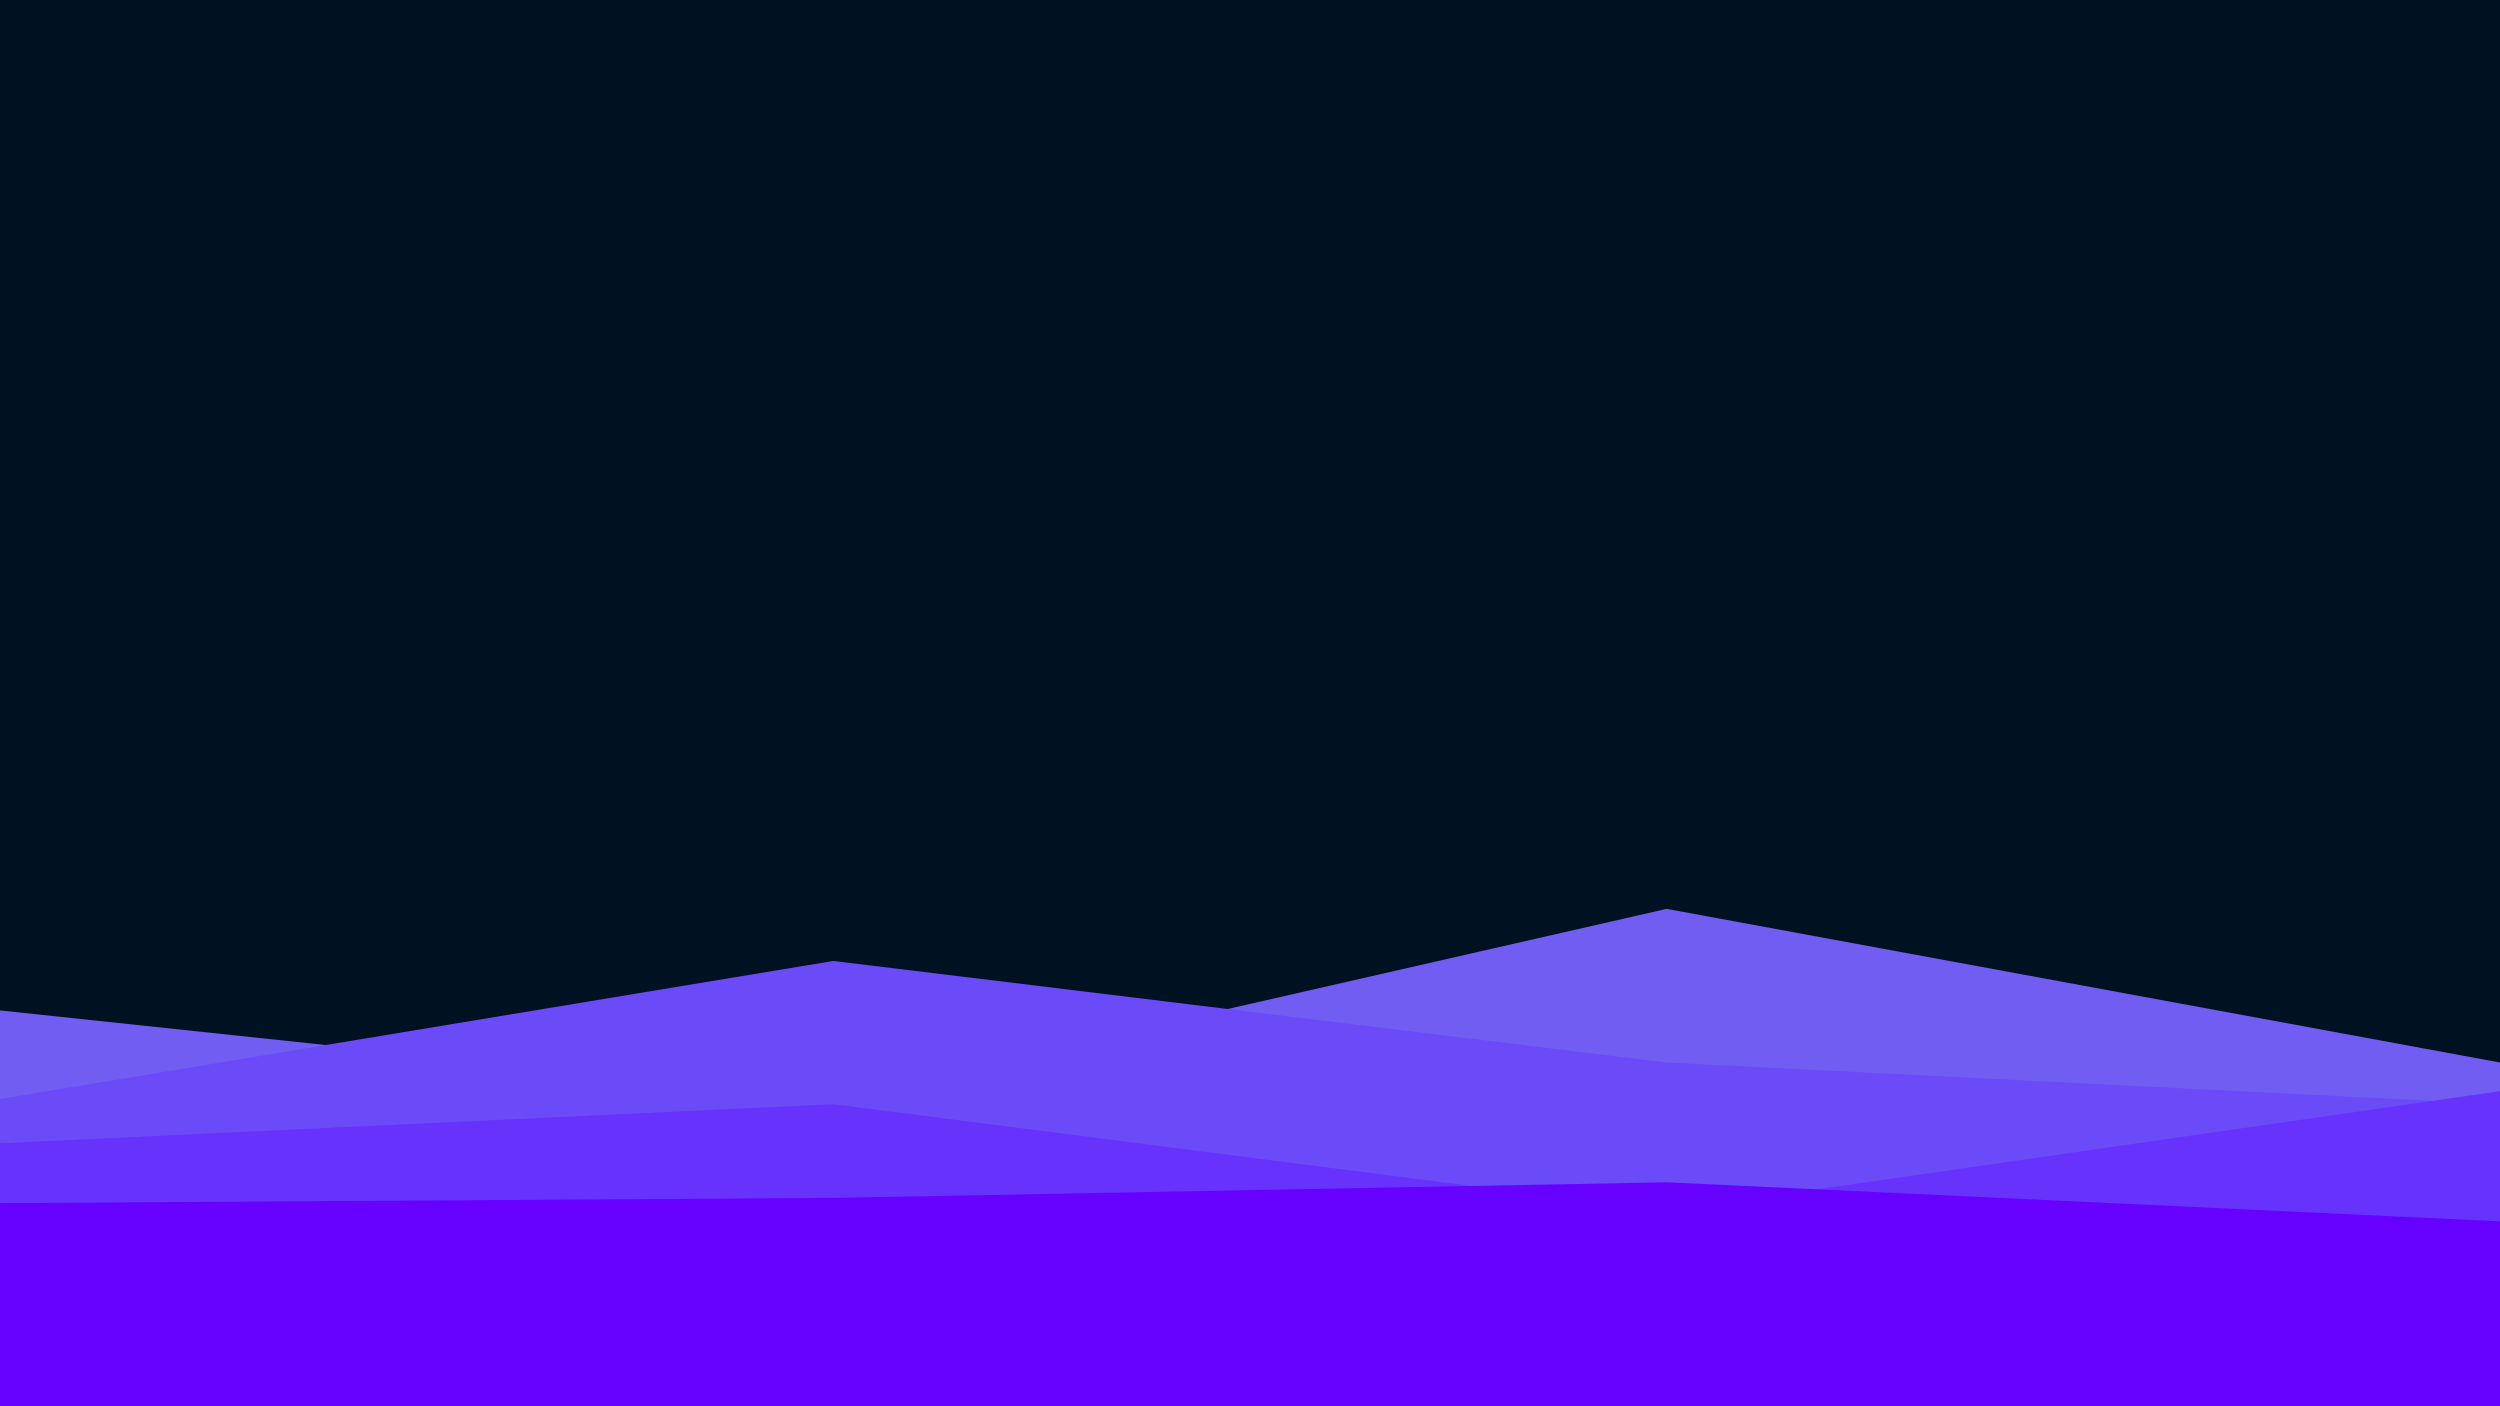 <svg id="visual" viewBox="0 0 960 540" width="960" height="540" xmlns="http://www.w3.org/2000/svg" xmlns:xlink="http://www.w3.org/1999/xlink" version="1.1"><rect x="0" y="0" width="960" height="540" fill="#001122"></rect><path d="M0 388L320 422L640 349L960 408L960 541L640 541L320 541L0 541Z" fill="#715df2"></path><path d="M0 422L320 369L640 408L960 424L960 541L640 541L320 541L0 541Z" fill="#6b4bf8"></path><path d="M0 439L320 424L640 465L960 419L960 541L640 541L320 541L0 541Z" fill="#6733fc"></path><path d="M0 462L320 460L640 454L960 469L960 541L640 541L320 541L0 541Z" fill="#6600ff"></path></svg>